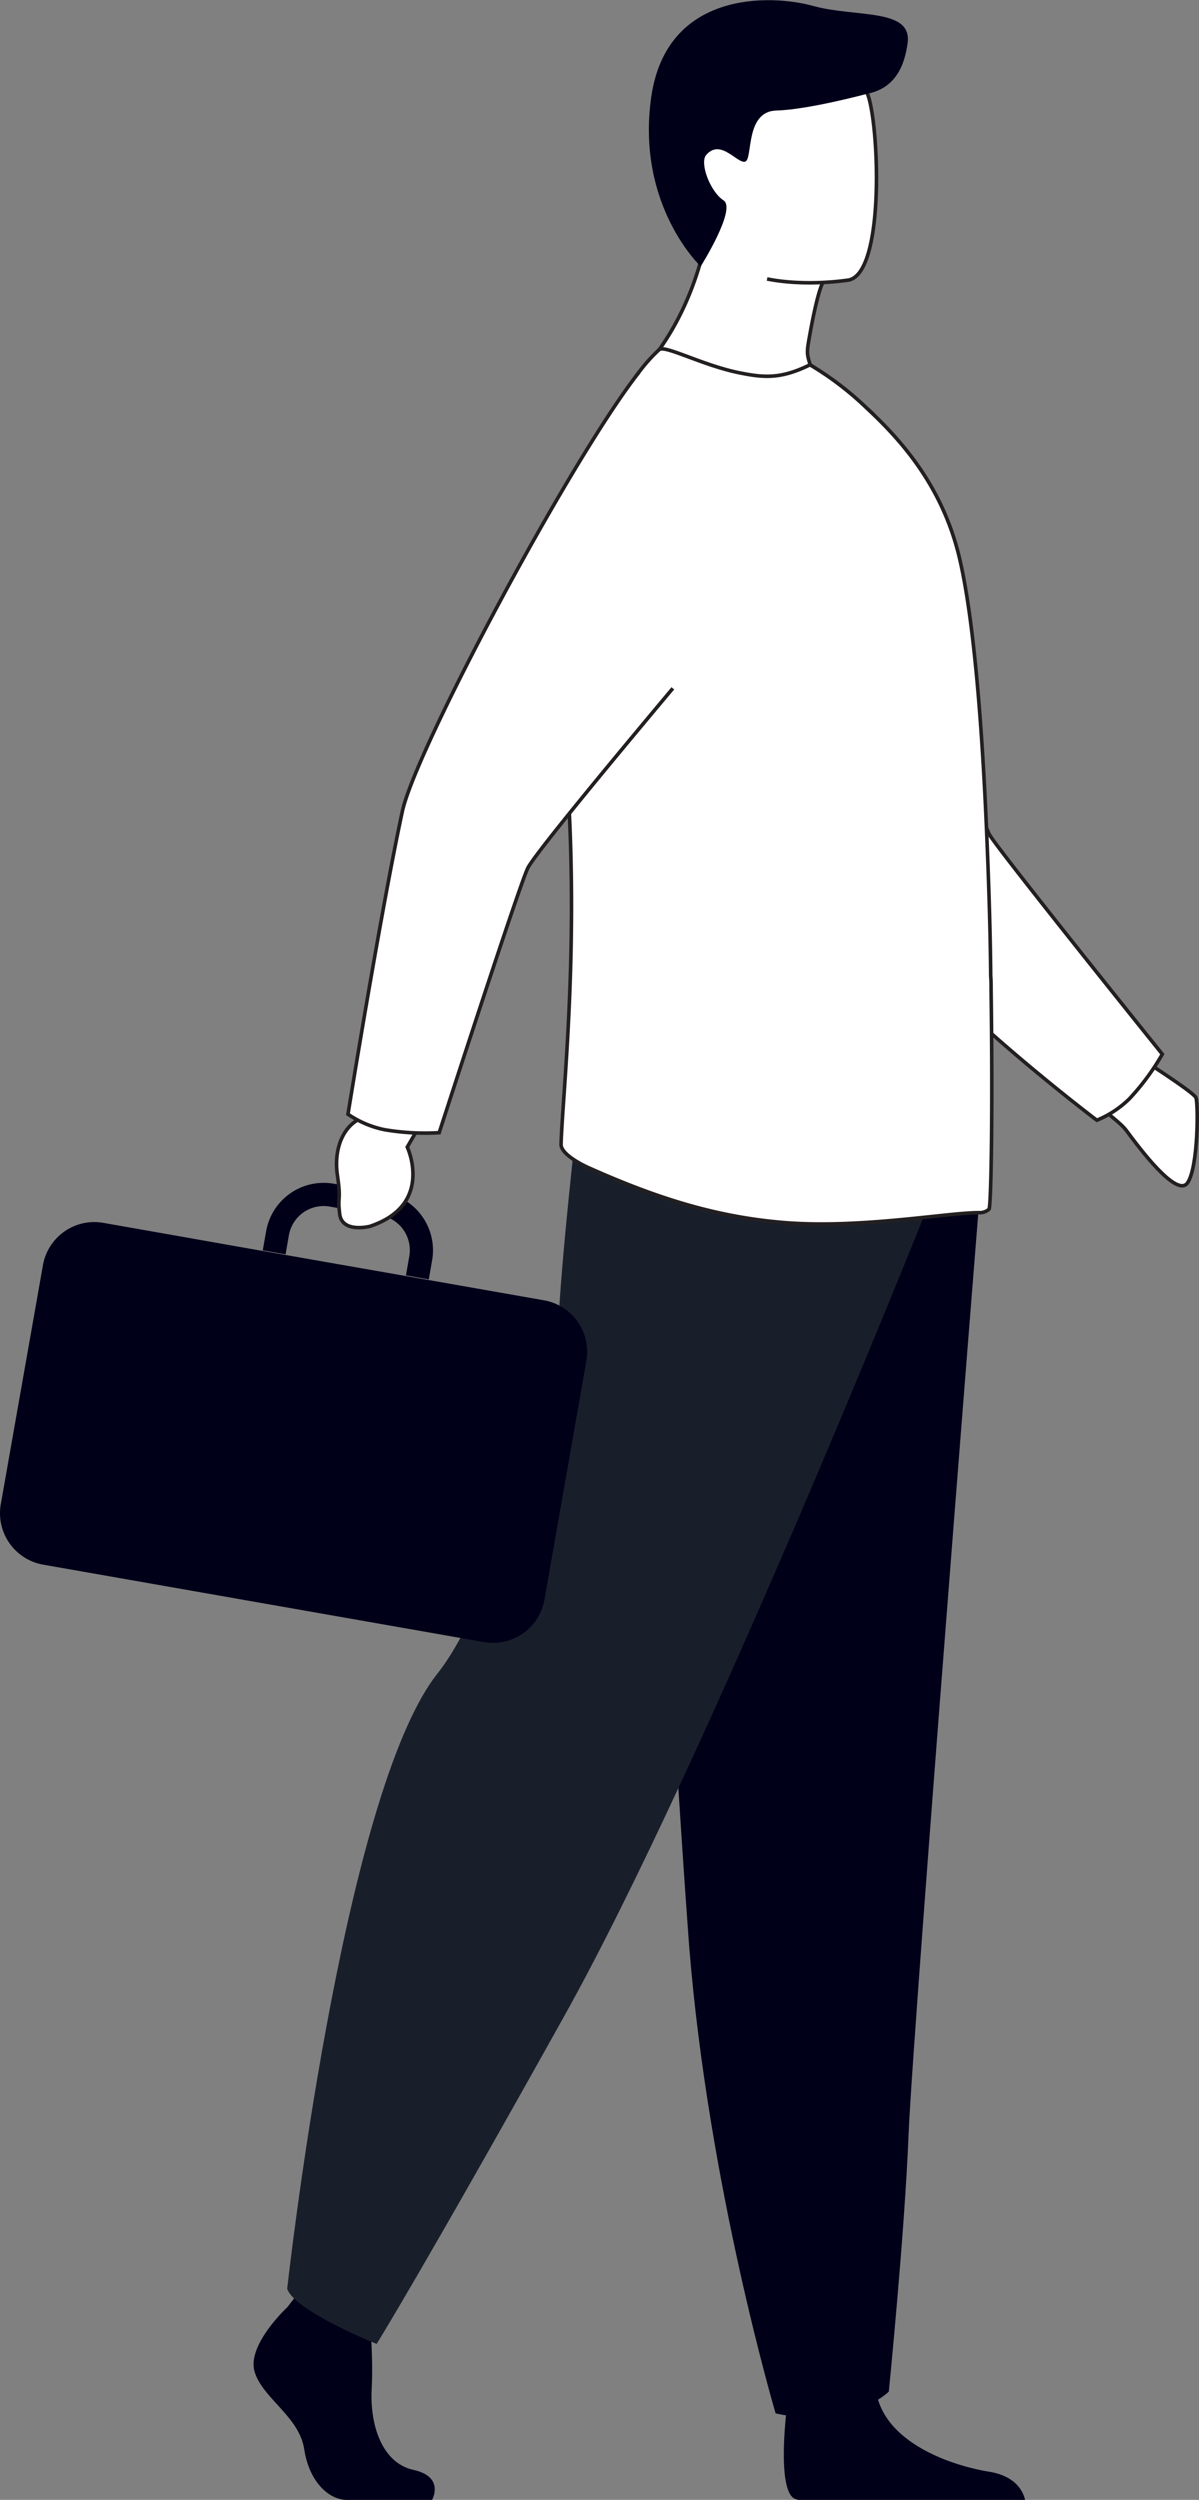 <svg xmlns="http://www.w3.org/2000/svg" viewBox="0 0 335.01 697.99"><rect x="0" y="0" width="335.01" height="697.99" fill="#808080" stroke="none"/><defs><style>.cls-1{fill:#000019;}.cls-2{fill:#fff;stroke:#231f20;stroke-miterlimit:10;}.cls-3{fill:#191f2a;}</style></defs><g id="Layer_2" data-name="Layer 2"><g id="_Layer_copy" data-name="&lt;Layer&gt; copy"><path class="cls-1" d="M113.38,335.29a16.14,16.14,0,0,0-5.89-2.29l-12.88-2.26-1.35-.23a16.33,16.33,0,0,0-18.9,13.26l-.94,5.34h0l6.37,1.12h0l.93-5.34a9.86,9.86,0,0,1,11.42-8l2.59.45,11.63,2a10.19,10.19,0,0,1,2.16.64,9.87,9.87,0,0,1,5.84,10.77l-.93,5.35,6.38,1.12h0l.93-5.34A16.33,16.33,0,0,0,113.38,335.29Z"/><g id="man"><path class="cls-2" d="M317.07,294.48s16.41,10.38,17.08,12,.67,19.42-2.34,23.78-13.68-10-17.08-14.59-15.74-10.19-12.06-18.9S317.07,294.48,317.07,294.48Z"/><path class="cls-1" d="M80.28,644.19s-11.37,10.54-9.15,18S83.61,674.7,85,683.85,91.93,698,96.92,698h23.8s3.67-6.44-5.2-8.38-12.22-12.7-11.67-22.68-.83-23.29-.83-23.29L84.16,639.2Z"/><path class="cls-1" d="M286.42,698h-63.3a5.16,5.16,0,0,1-1.12-.35c-4.22-2.1-2.9-18.22-2.39-23.21.1-.92.17-1.47.17-1.47S242,655.17,245,668.76a12.73,12.73,0,0,0,.33,1.25c3.83,12.72,21.06,18.5,31,20.11C283.89,691.34,285.89,695.72,286.42,698Z"/><path class="cls-1" d="M273.71,334.14s-3.37,42-7.33,92.57c-5.38,68.65-11.86,153-12.5,168.94-1.1,27.74-5.54,72.11-5.54,72.11s-10.54,10.54-31.62,6.1c0,0-18.79-63.34-24.15-130.35-.09-1.1-.17-2.21-.25-3.32-5-68.22-12.76-211.88-12.76-211.88Z"/><path class="cls-3" d="M258.32,339.13s-60.73,152.25-100.67,223.8-52.41,91.52-52.41,91.52-22.88-9.15-25-15.39c0,0,15.27-138.13,42-171.8,15.12-19,32.87-76.13,33.7-96.1s5.41-59.48,5.41-59.48Z"/><path class="cls-2" d="M243.41,115.09c-23.73,7.48-65-10.64-65-10.64s18-16.07,20.74-50.56l18.1,14.58L230,78.72s-1.34,1.72-3.55,13.75c-1.1,6-1.1,6-.08,9.38A131.21,131.21,0,0,1,243.41,115.09Z"/><path class="cls-2" d="M315.63,306.72a67.14,67.14,0,0,0,9.13-12.38S280.22,239,276.6,233.26s-30.67-97.78-30.67-97.78l-68.41-13.86s57.1,117.8,66.56,132.16c15.63,23.73,62.39,59,62.39,59A28.22,28.22,0,0,0,315.63,306.72Z"/><path class="cls-2" d="M276.33,337.64a3.84,3.84,0,0,1-2.5.95c-8.91-.12-34.9,4.83-56.89,2.57C198.4,339.38,182,333.89,164.37,326c-2.34-1.05-7.72-3.92-7.6-6.54.08-2.86.36-7,.72-12.25,1.25-18.18,3.42-49.47,1.3-85.56-.38-6.72-.53-13.39-.6-19.95-.53-48.42,7.55-87.12,26-104.08,1.51-1.39,12.22,4.44,22.49,6.49,6.68,1.34,11.48,1.78,19.63-2.25A85.7,85.7,0,0,1,242.22,114c10,9.27,20.92,21.86,25.67,41,4,16.28,6.42,45.64,7.73,76.06.59,13.79,1.07,27.69,1.19,40.89v.47c.11,1.31.11,2.74.11,4C277.4,310.3,276.92,337.16,276.33,337.64Z"/><path class="cls-2" d="M117.68,313.57l-3.89,6.7s7.61,16.12-10.44,22.14c0,0-7.77,2-8.44-3.43s.48-3.26-.64-10.87,1.84-14.37,7.45-16.18l4.42-4.24Z"/><path class="cls-2" d="M178.42,104.1c-18.6,23.66-62.19,104.85-66,122.44-6,27.79-15.19,84.56-15.19,84.56a28.15,28.15,0,0,0,10.13,4.31,67.29,67.29,0,0,0,15.35.85s21.88-67.58,24.7-73.76C149,239,170.24,213.35,188,192.19"/><path class="cls-2" d="M197.68,68.65a19.05,19.05,0,0,1-3.35-8.45C190.65,35.72,183.12,20.08,208,14.88s31.15,3.42,34.37,11.29,5,49.66-5.14,52c0,0-11.69,1.94-22.9-.28"/><path class="cls-1" d="M242.36,26.17s-16.56,4.47-25.42,4.69-6.53,13.61-8.73,14.27-6.83-6.57-10.9-1.85c-1.88,2.2,1.1,10.23,4.84,12.65s-6.37,18.45-6.37,18.45-18-16.92-13.86-47,33.42-29,45.29-25.72S254.9,2.17,253.6,12C252.72,18.55,250.06,24.63,242.36,26.17Z"/></g><path class="cls-1" d="M152.05,363.07l-26.23-4.61h0l-9.73-1.7h0l-51.35-9h0L51.8,345.47h0l-23-4.05A14.58,14.58,0,0,0,12,353.23L.22,420A14.59,14.59,0,0,0,12,436.86L135.29,458.5a14.58,14.58,0,0,0,16.83-11.8l11.73-66.8A14.58,14.58,0,0,0,152.05,363.07Z"/></g></g></svg>